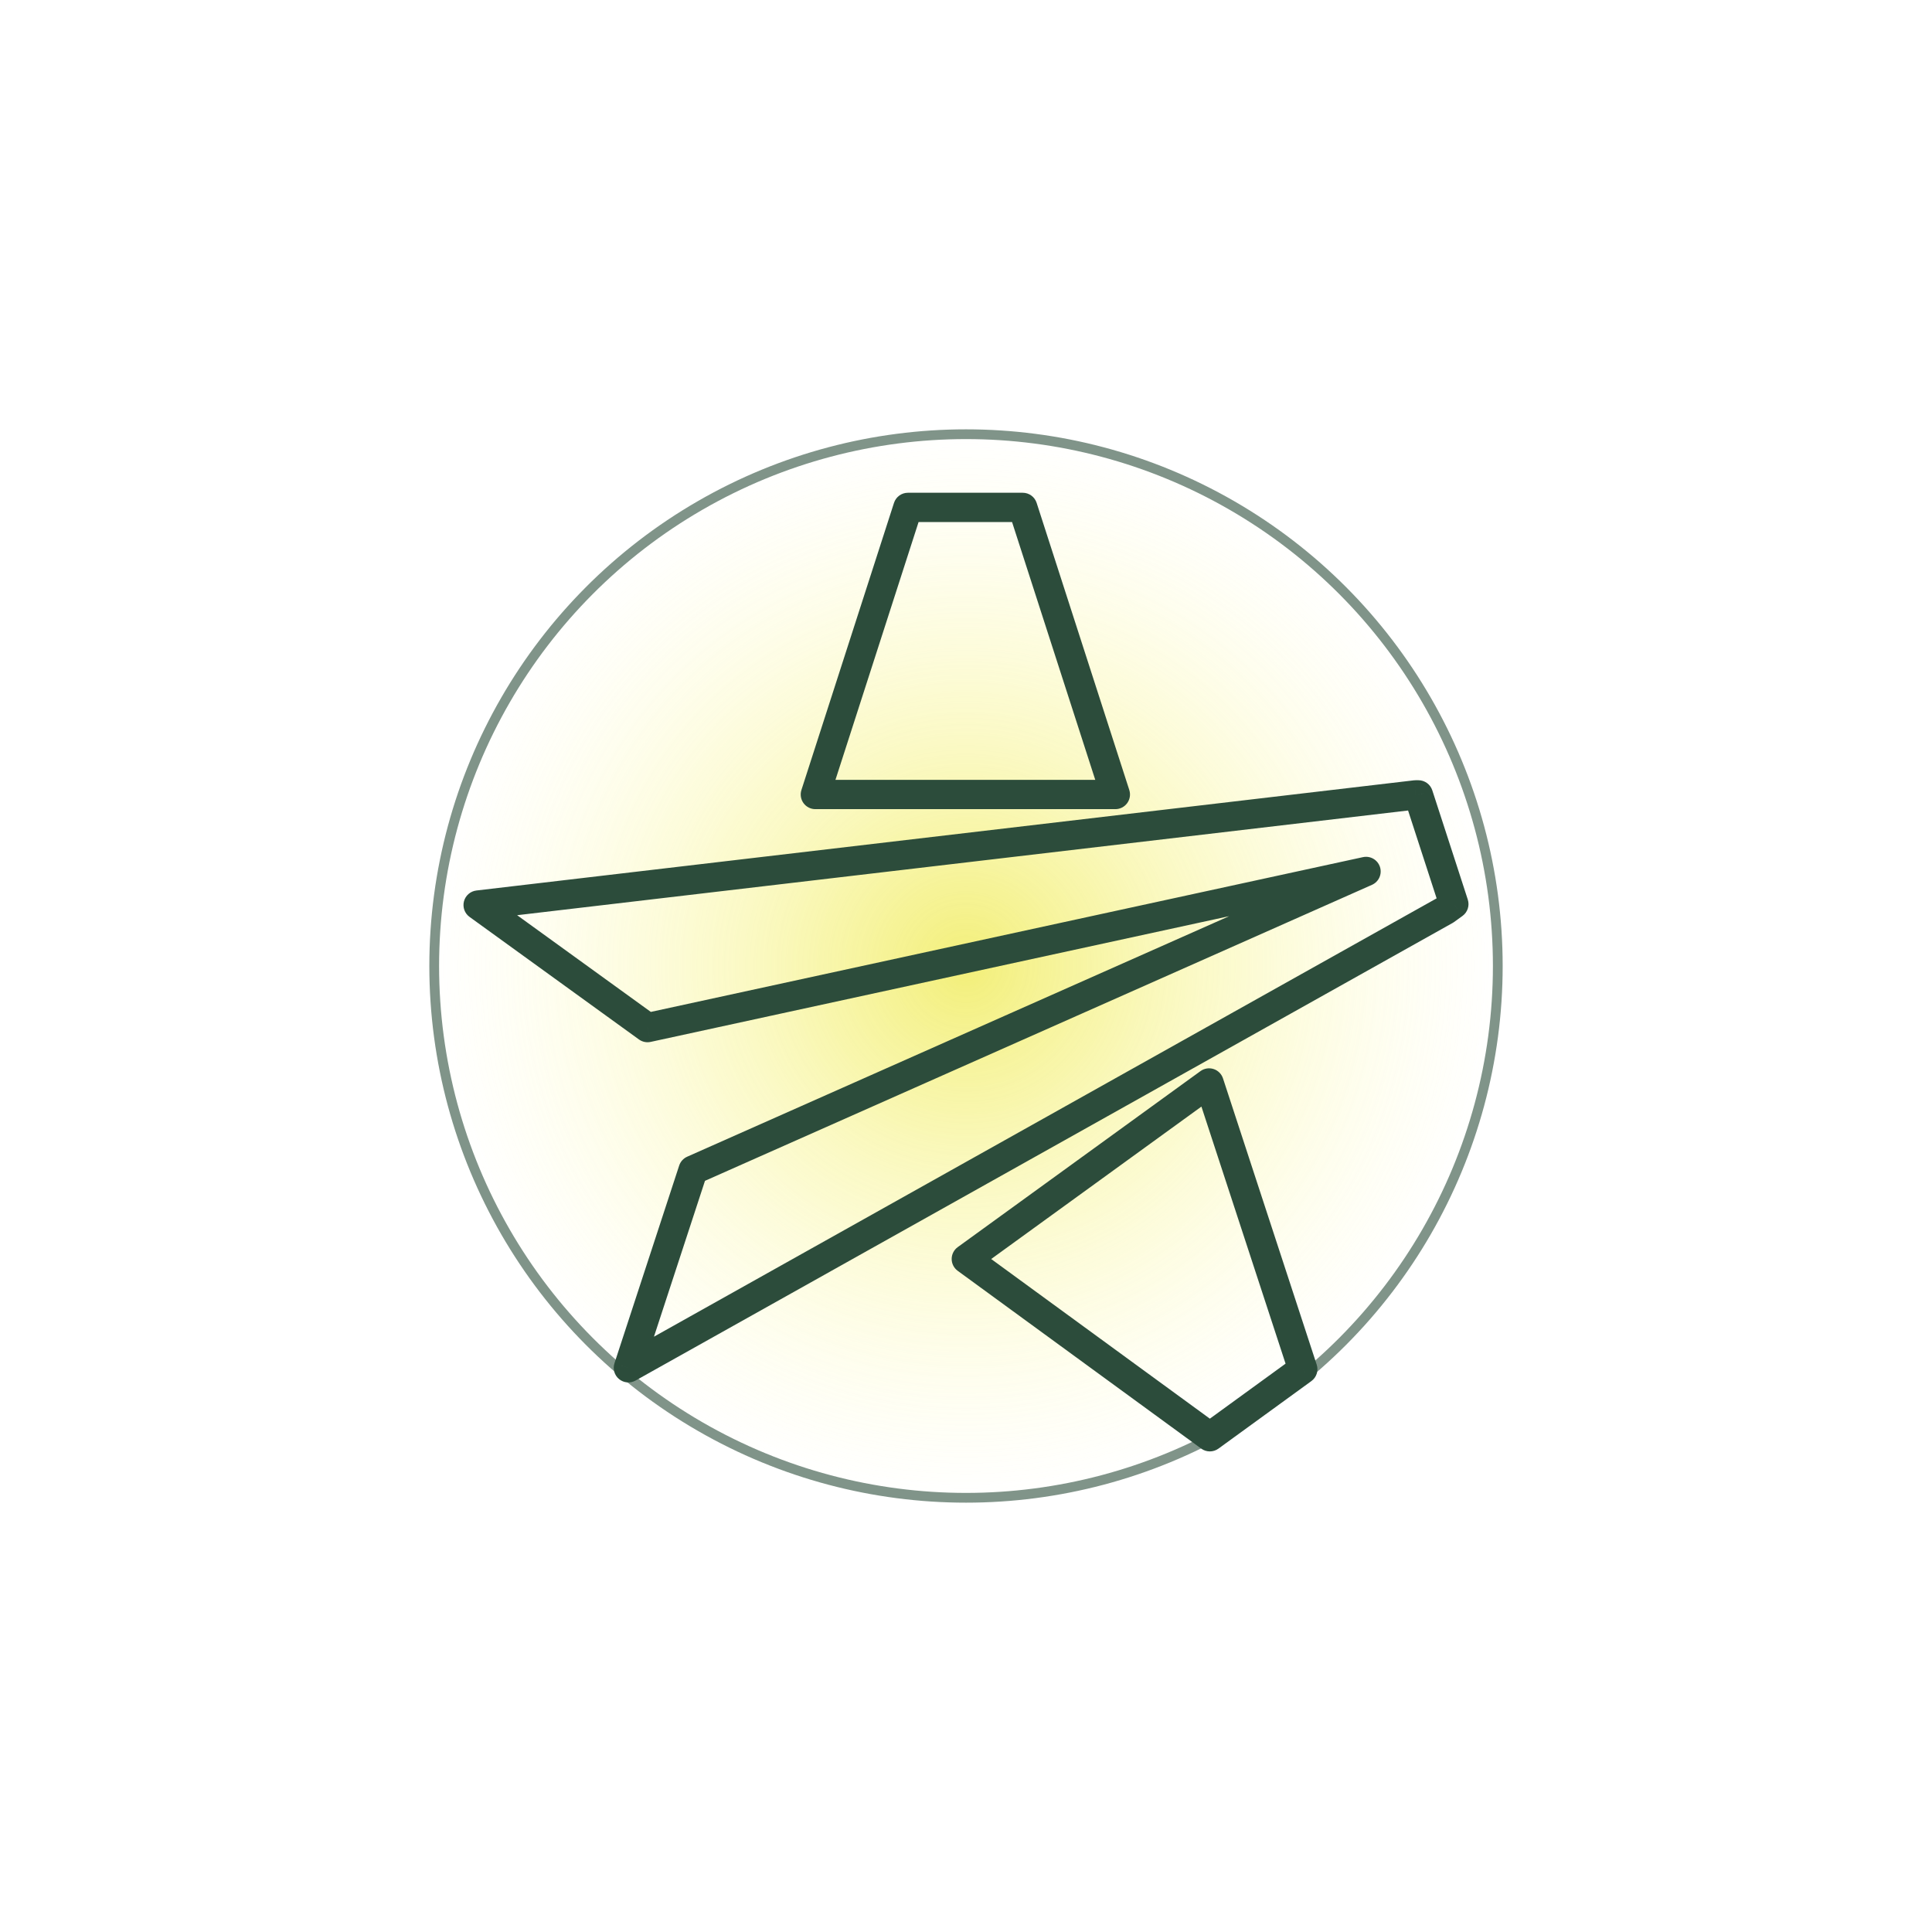 <svg width="198" height="198" viewBox="0 0 198 198" fill="none" xmlns="http://www.w3.org/2000/svg">
<g opacity="0.6" filter="url(#filter0_f_203_198)">
<circle cx="99" cy="99" r="55" fill="url(#paint0_radial_203_198)"/>
<circle cx="99" cy="99" r="54.5" stroke="#2C4C3B"/>
</g>
<g filter="url(#filter1_d_203_198)">
<path d="M104.813 52L106.24 51.539C106.04 50.92 105.464 50.5 104.813 50.5V52ZM114.307 81.425V82.925C114.787 82.925 115.237 82.696 115.52 82.308C115.802 81.92 115.882 81.421 115.735 80.964L114.307 81.425ZM93.048 52V50.5C92.397 50.5 91.82 50.92 91.62 51.54L93.048 52ZM83.561 81.425L82.133 80.965C81.986 81.421 82.066 81.92 82.348 82.308C82.631 82.696 83.081 82.925 83.561 82.925V81.425ZM49 92.753L48.825 91.263C48.211 91.335 47.704 91.777 47.548 92.375C47.393 92.973 47.62 93.606 48.121 93.968L49 92.753ZM145.069 81.463L145.066 79.963C145.008 79.963 144.951 79.966 144.894 79.973L145.069 81.463ZM66.362 105.314L65.483 106.529C65.829 106.779 66.264 106.87 66.681 106.779L66.362 105.314ZM139.998 89.31L140.607 90.681C141.31 90.369 141.663 89.575 141.424 88.844C141.185 88.113 140.431 87.681 139.68 87.844L139.998 89.31ZM71.032 119.916L70.424 118.545C70.035 118.718 69.739 119.046 69.606 119.45L71.032 119.916ZM64.398 140.178L62.973 139.711C62.781 140.298 62.968 140.944 63.446 141.336C63.923 141.729 64.592 141.789 65.131 141.487L64.398 140.178ZM148.145 93.275L148.878 94.584C148.928 94.555 148.977 94.524 149.024 94.49L148.145 93.275ZM149 92.656L149.879 93.872C150.406 93.49 150.627 92.812 150.426 92.193L149 92.656ZM145.362 81.462L146.789 80.999C146.588 80.379 146.01 79.961 145.359 79.962L145.362 81.462ZM99.032 129.026L98.151 127.811C97.763 128.093 97.533 128.544 97.532 129.023C97.531 129.503 97.76 129.954 98.147 130.237L99.032 129.026ZM123.912 110.986L125.338 110.519C125.189 110.064 124.831 109.707 124.375 109.559C123.919 109.411 123.42 109.49 123.032 109.772L123.912 110.986ZM123.99 147.248L123.106 148.459C123.631 148.843 124.345 148.844 124.872 148.461L123.99 147.248ZM133.516 140.324L134.398 141.538C134.924 141.155 135.144 140.476 134.942 139.858L133.516 140.324ZM103.385 52.461L112.88 81.886L115.735 80.964L106.24 51.539L103.385 52.461ZM93.048 53.5H104.813V50.5H93.048V53.5ZM84.988 81.885L94.475 52.46L91.62 51.54L82.133 80.965L84.988 81.885ZM114.307 79.925H83.561V82.925H114.307V79.925ZM49.175 94.243L145.244 82.953L144.894 79.973L48.825 91.263L49.175 94.243ZM67.242 104.098L49.879 91.538L48.121 93.968L65.483 106.529L67.242 104.098ZM139.68 87.844L66.044 103.848L66.681 106.779L140.317 90.776L139.68 87.844ZM71.64 121.287L140.607 90.681L139.39 87.939L70.424 118.545L71.64 121.287ZM65.824 140.645L72.457 120.383L69.606 119.45L62.973 139.711L65.824 140.645ZM147.412 91.966L63.665 138.869L65.131 141.487L148.878 94.584L147.412 91.966ZM148.12 91.441L147.266 92.06L149.024 94.49L149.879 93.872L148.12 91.441ZM143.936 81.926L147.573 93.12L150.426 92.193L146.789 80.999L143.936 81.926ZM145.073 82.963L145.366 82.962L145.359 79.962L145.066 79.963L145.073 82.963ZM99.912 130.24L124.793 112.2L123.032 109.772L98.151 127.811L99.912 130.24ZM124.875 146.036L99.916 127.814L98.147 130.237L123.106 148.459L124.875 146.036ZM132.634 139.111L123.108 146.034L124.872 148.461L134.398 141.538L132.634 139.111ZM122.487 111.453L132.09 140.791L134.942 139.858L125.338 110.519L122.487 111.453Z" fill="#2C4C3B"/>
</g>
<defs>
<filter id="filter0_f_203_198" x="0" y="0" width="198" height="198" filterUnits="userSpaceOnUse" color-interpolation-filters="sRGB">
<feFlood flood-opacity="0" result="BackgroundImageFix"/>
<feBlend mode="normal" in="SourceGraphic" in2="BackgroundImageFix" result="shape"/>
<feGaussianBlur stdDeviation="22" result="effect1_foregroundBlur_203_198"/>
</filter>
<filter id="filter1_d_203_198" x="39.5" y="42.5" width="119" height="114.248" filterUnits="userSpaceOnUse" color-interpolation-filters="sRGB">
<feFlood flood-opacity="0" result="BackgroundImageFix"/>
<feColorMatrix in="SourceAlpha" type="matrix" values="0 0 0 0 0 0 0 0 0 0 0 0 0 0 0 0 0 0 127 0" result="hardAlpha"/>
<feOffset/>
<feGaussianBlur stdDeviation="4"/>
<feComposite in2="hardAlpha" operator="out"/>
<feColorMatrix type="matrix" values="0 0 0 0 0.871 0 0 0 0 0.845 0 0 0 0 0.004 0 0 0 0.8 0"/>
<feBlend mode="normal" in2="BackgroundImageFix" result="effect1_dropShadow_203_198"/>
<feBlend mode="normal" in="SourceGraphic" in2="effect1_dropShadow_203_198" result="shape"/>
</filter>
<radialGradient id="paint0_radial_203_198" cx="0" cy="0" r="1" gradientUnits="userSpaceOnUse" gradientTransform="translate(99 99) rotate(90) scale(55)">
<stop stop-color="#EAE41F"/>
<stop offset="1" stop-color="#FFFCA6" stop-opacity="0"/>
</radialGradient>
</defs>
</svg>
